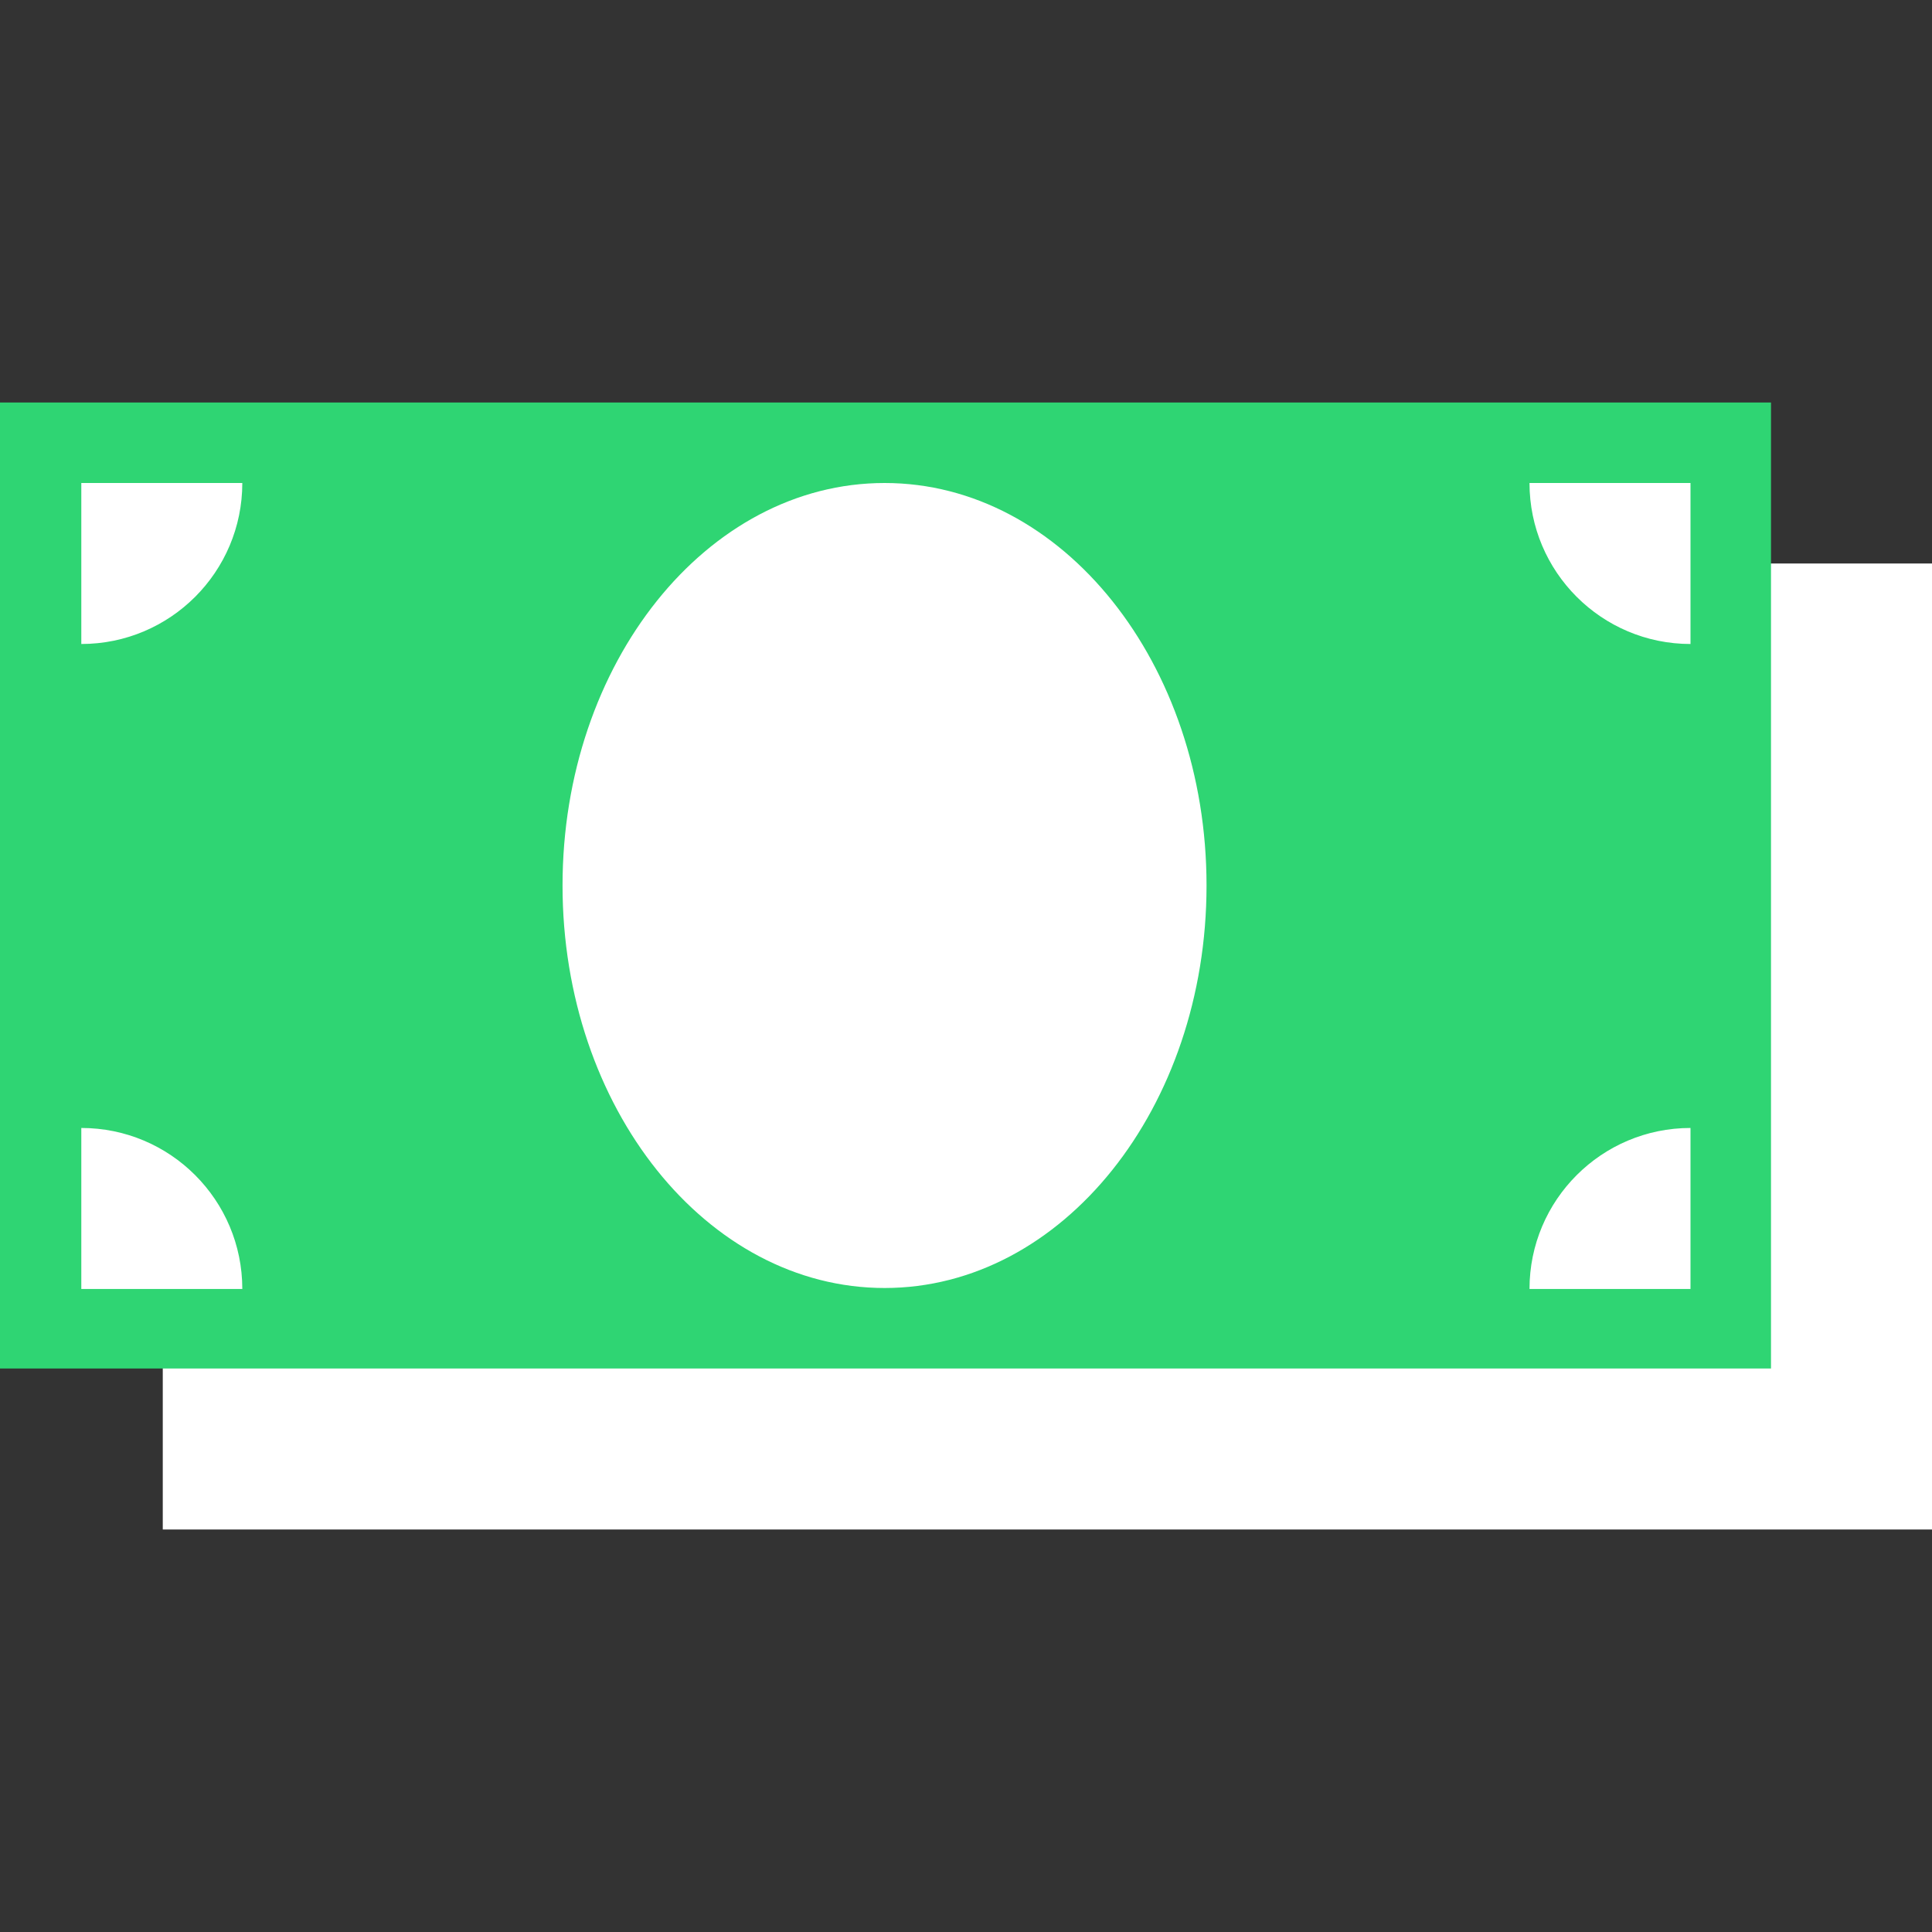 <?xml version="1.0" encoding="UTF-8"?>
<svg width="24px" height="24px" viewBox="0 0 24 24" version="1.1" xmlns="http://www.w3.org/2000/svg" xmlns:xlink="http://www.w3.org/1999/xlink">
    <rect x="0" y="0" width="24" height="24" fill="#333333" stroke="none"/>
    <!-- Generator: Sketch 52.6 (67491) - http://www.bohemiancoding.com/sketch -->
    <title>Icon/Dark/Money</title>
    <desc>Created with Sketch.</desc>
    <g id="Icon/Dark/Money" stroke="none" stroke-width="1" fill="none" fill-rule="evenodd">
        <polygon id="Fill-2" fill="#FFFFFF" points="2.022 19 24.023 19 24.023 7 2.022 7"></polygon>
        <polygon id="Fill-3" fill="#2FD573" points="0 17 22 17 22 5 0 5"></polygon>
        <path d="M14.988,11 C14.988,13.76 13.198,16 10.989,16 C8.779,16 6.988,13.76 6.988,11 C6.988,8.24 8.779,6 10.989,6 C13.198,6 14.988,8.24 14.988,11 Z M3.01,16.012 L1.01,16.012 L1.01,14.012 C2.115,14.012 3.01,14.908 3.01,16.012 Z M3.01,6 C3.01,7.104 2.115,8 1.01,8 L1.01,6 L3.01,6 Z M19,16.012 C19,14.908 19.896,14.012 21,14.012 L21,16.012 L19,16.012 Z M19,6 L21,6 L21,8 C19.896,8 19,7.104 19,6 Z" id="Combined-Shape" fill="#FFFFFF"></path>
    </g>
</svg>